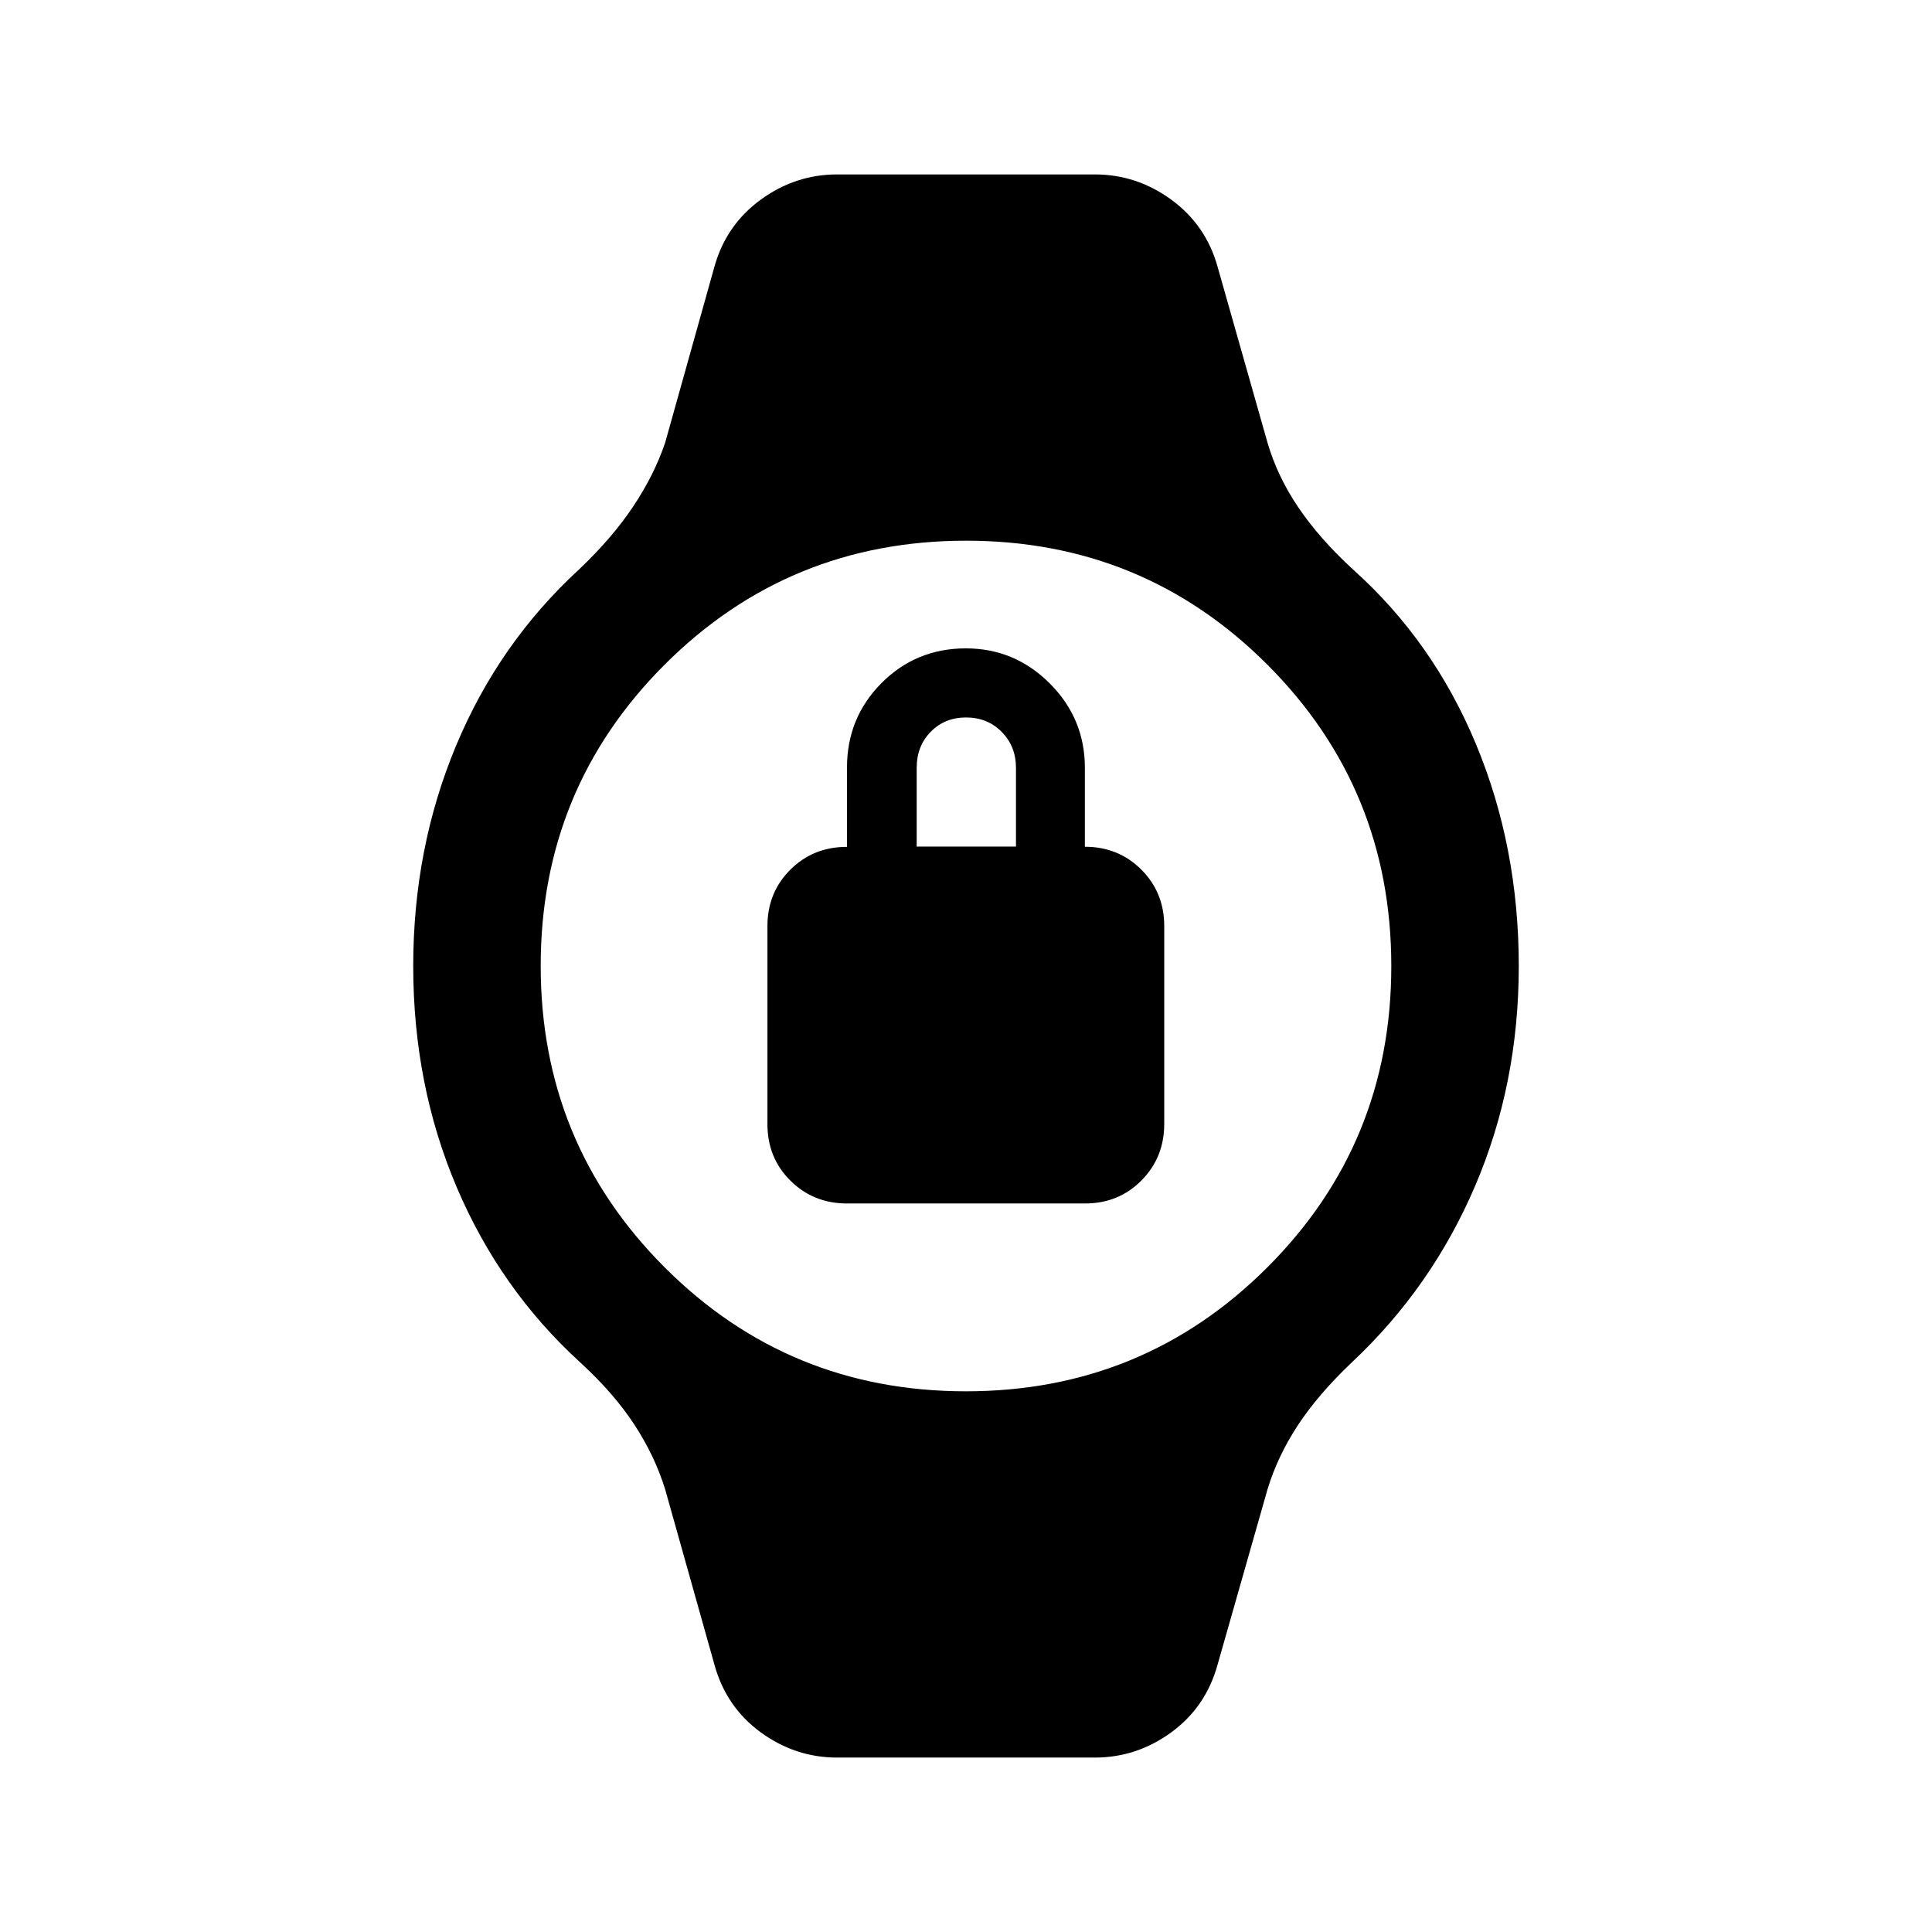 <svg xmlns="http://www.w3.org/2000/svg" height="40" viewBox="0 -960 960 960" width="40"><path d="M420.91-362q-16.74 0-28.16-11.34-11.42-11.34-11.42-28.1v-98.34q0-16.72 11.37-28.07 11.37-11.35 28.17-11.35v-39.48q0-24.67 17.15-41.91 17.15-17.24 41.91-17.24 24.27 0 41.71 17.44 17.43 17.44 17.43 41.94v39.2q16.68 0 28.06 11.37 11.37 11.37 11.37 28.07v98.27q0 16.71-11.33 28.12Q555.85-362 539.1-362H420.91Zm34.59-177.33h49.33v-39.09q0-10.75-7.09-17.91-7.09-7.17-17.74-7.17-10.5 0-17.5 7.09-7 7.1-7 17.92v39.16ZM416-86.67q-20.81 0-38-12.54-17.19-12.55-23-33.62L330.5-220q-5.17-16.67-15.35-32.21-10.19-15.54-26.82-30.79-39.83-36.33-61.41-87.12Q205.33-420.9 205.33-480q0-58.45 21.25-109.39T287.67-677q16.65-15.82 27.05-31.47 10.41-15.64 15.78-31.53l24.5-87.5q5.81-20.74 23-33.29 17.19-12.54 38-12.54h128q20.81 0 38 12.54 17.19 12.55 23 33.29l24.83 87.5q4.9 16.77 15.37 32.22 10.47 15.45 27.13 30.78 39.84 35.67 61.09 86.79Q754.67-539.1 754.67-480q0 58.45-21.59 109.06-21.58 50.61-61.41 87.94-16.65 15.82-26.73 31.14-10.07 15.31-15.11 31.86L605-132.83q-5.81 21.07-23 33.62-17.19 12.54-38 12.54H416Zm63.94-182q88.15 0 149.77-61.56 61.62-61.57 61.62-149.71 0-88.15-61.56-149.77-61.57-61.62-149.71-61.62-88.15 0-149.77 61.56-61.62 61.57-61.62 149.71 0 88.15 61.56 149.77 61.57 61.62 149.71 61.62Z"/></svg>